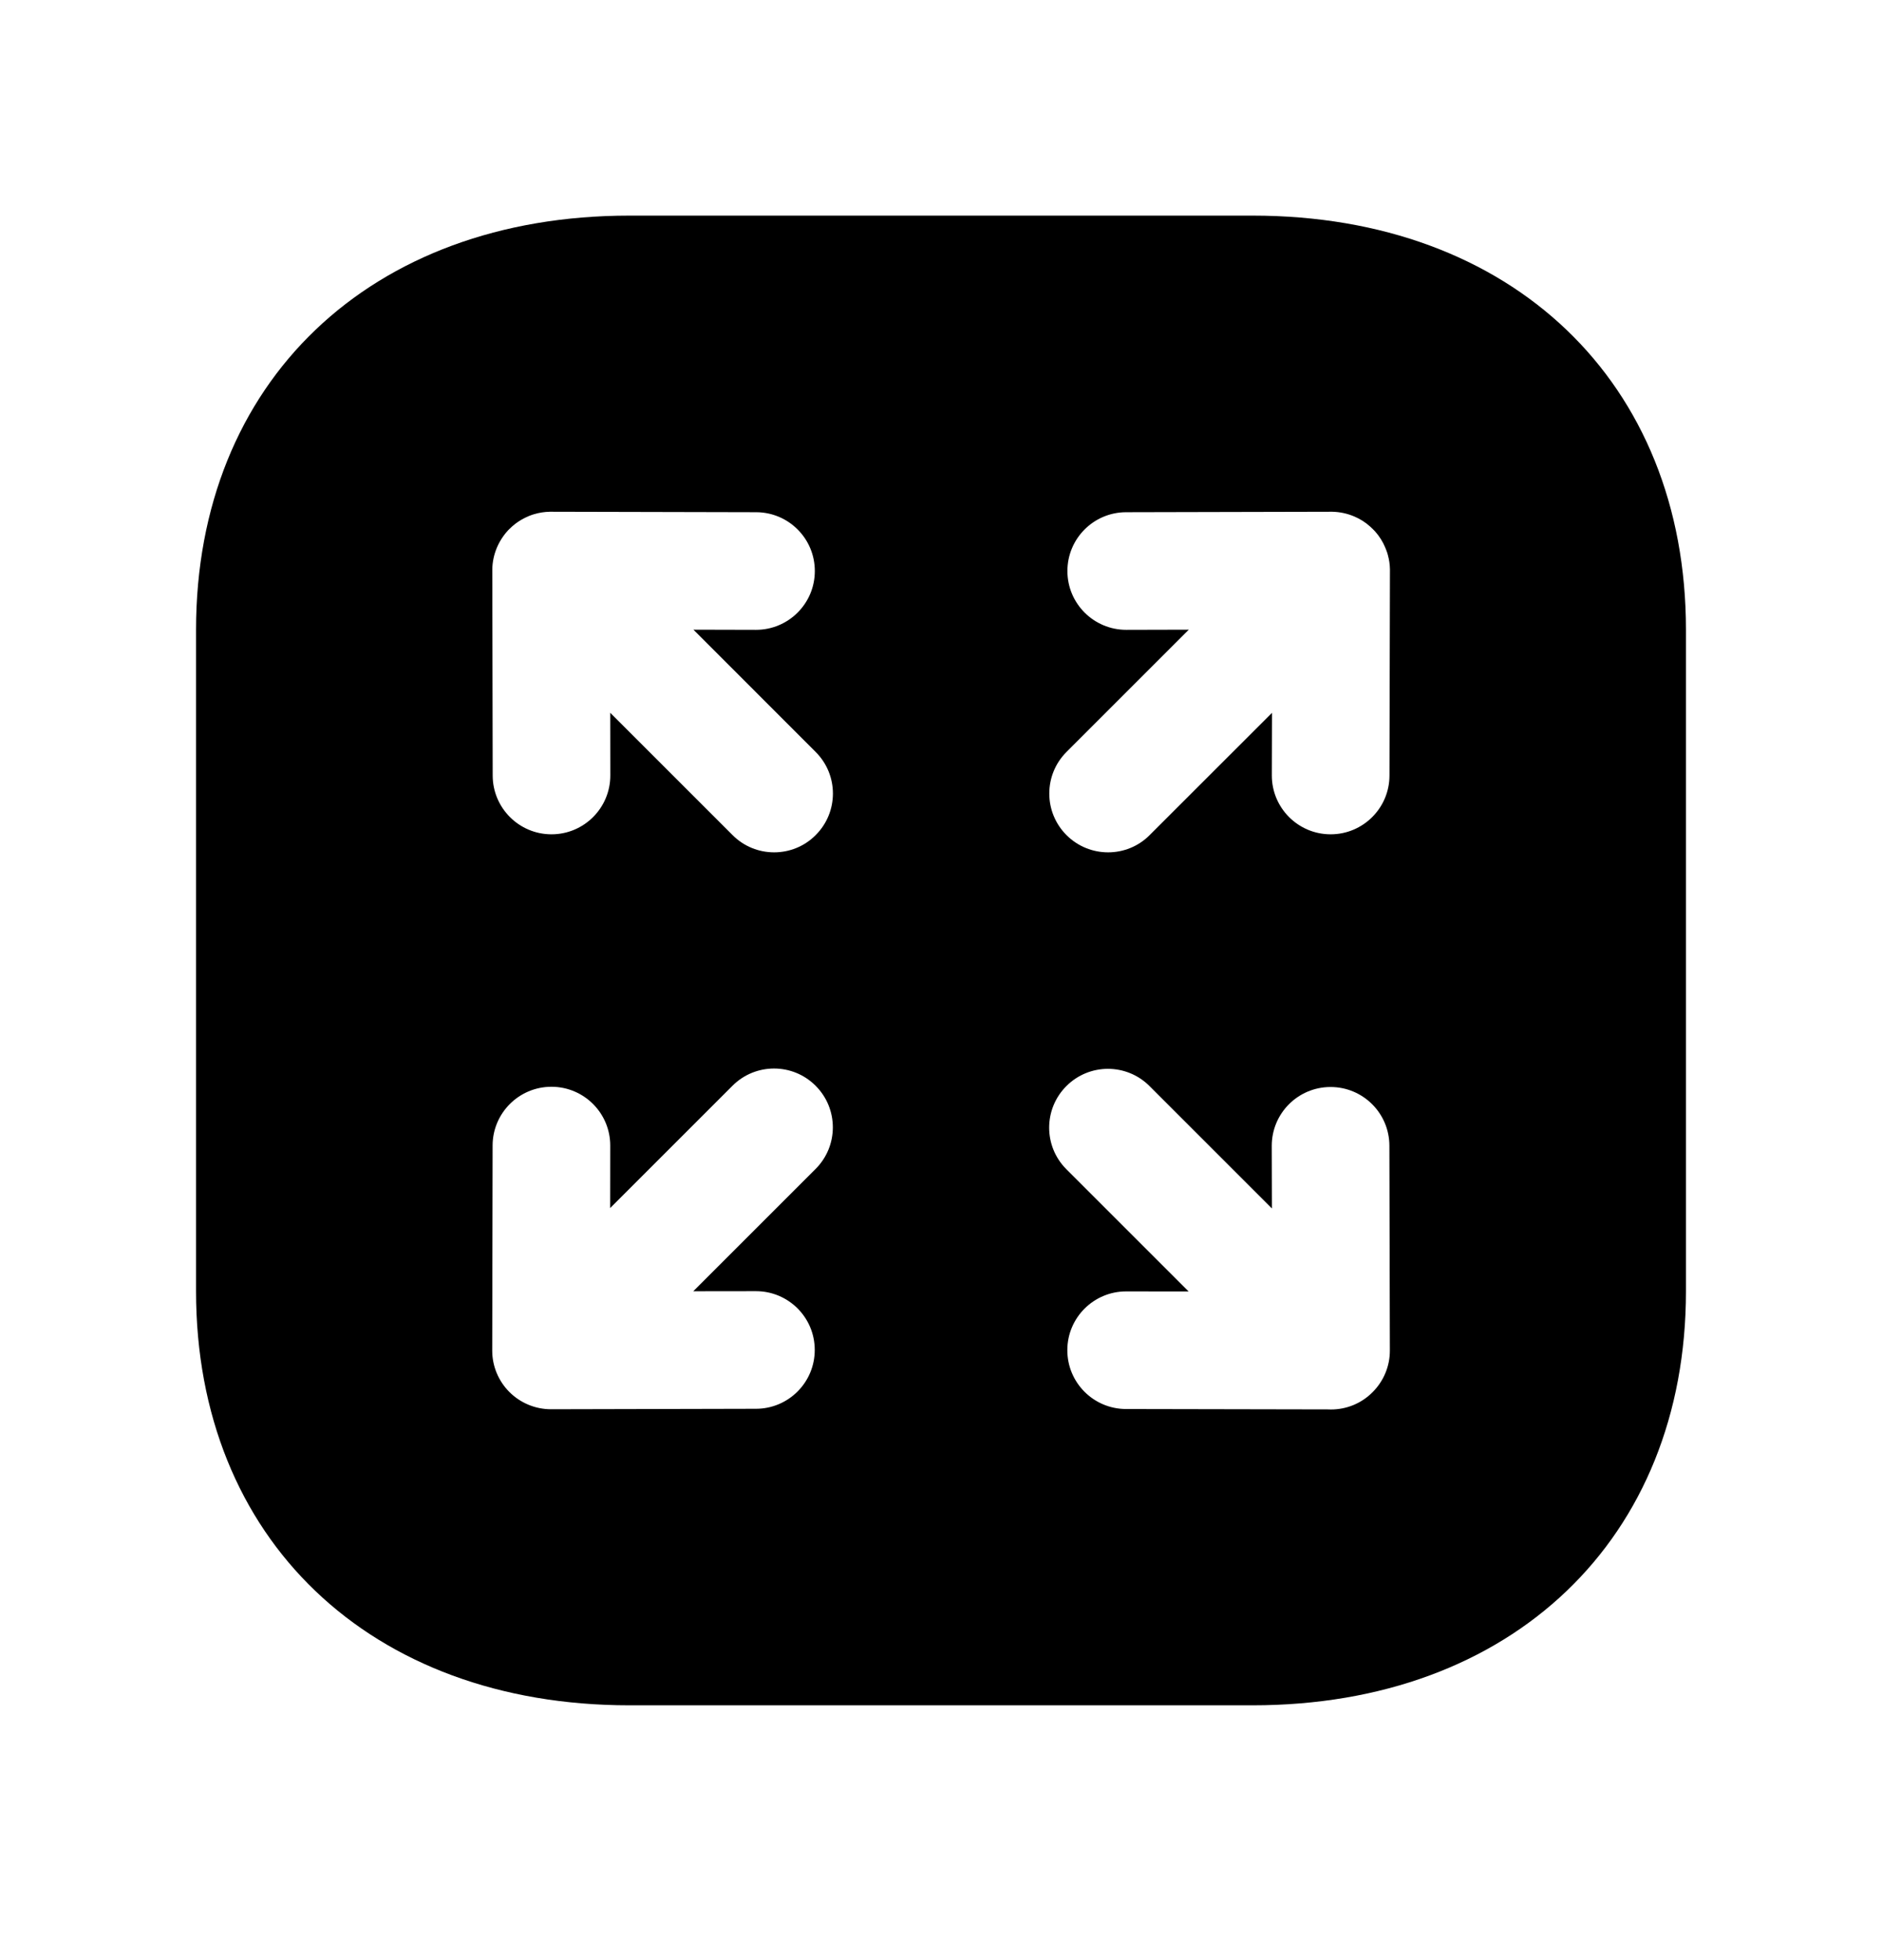 <svg width="24" height="25" viewBox="0 0 24 25" fill="none" xmlns="http://www.w3.org/2000/svg">
<path fill-rule="evenodd" clip-rule="evenodd" d="M17.725 7.261V7.28L17.719 9.893C17.718 10.306 17.382 10.641 16.969 10.641H16.967C16.553 10.64 16.218 10.303 16.219 9.889L16.221 9.092L14.661 10.651C14.515 10.798 14.323 10.871 14.131 10.871C13.939 10.871 13.747 10.798 13.6 10.651C13.308 10.358 13.308 9.884 13.6 9.591L15.16 8.031L14.364 8.033H14.362C13.948 8.033 13.613 7.698 13.612 7.285C13.611 6.87 13.946 6.534 14.36 6.533L16.972 6.527C16.976 6.526 16.982 6.527 16.987 6.527H16.99C17.088 6.529 17.182 6.55 17.267 6.586C17.268 6.586 17.268 6.586 17.268 6.586C17.343 6.618 17.413 6.661 17.475 6.718C17.475 6.718 17.476 6.718 17.476 6.719C17.496 6.737 17.516 6.757 17.535 6.777C17.591 6.84 17.634 6.909 17.665 6.983V6.984C17.675 7.007 17.684 7.031 17.692 7.055C17.692 7.056 17.692 7.057 17.692 7.057C17.693 7.058 17.691 7.058 17.693 7.059C17.693 7.06 17.694 7.061 17.694 7.062C17.695 7.063 17.695 7.064 17.695 7.065V7.067C17.695 7.067 17.695 7.069 17.696 7.069C17.696 7.07 17.697 7.072 17.697 7.073V7.074C17.697 7.074 17.696 7.075 17.698 7.076C17.698 7.076 17.699 7.077 17.699 7.078C17.699 7.078 17.699 7.08 17.699 7.081C17.715 7.138 17.724 7.199 17.725 7.261ZM17.504 17.756L17.503 17.757C17.357 17.904 17.165 17.977 16.973 17.977C16.96 17.977 16.947 17.976 16.933 17.976L14.359 17.971C13.945 17.97 13.61 17.634 13.611 17.219C13.612 16.806 13.947 16.471 14.361 16.471L15.158 16.472L13.599 14.913C13.306 14.62 13.306 14.145 13.599 13.852C13.892 13.559 14.366 13.559 14.659 13.852L16.22 15.413L16.218 14.616C16.217 14.201 16.552 13.865 16.966 13.864H16.968C17.381 13.864 17.717 14.198 17.718 14.612L17.724 17.224C17.725 17.424 17.645 17.615 17.504 17.756ZM10.402 10.651C10.256 10.798 10.064 10.871 9.872 10.871C9.68 10.871 9.488 10.798 9.342 10.651L7.782 9.091L7.783 9.889C7.784 10.303 7.449 10.64 7.035 10.641H7.033C6.62 10.641 6.284 10.306 6.283 9.892L6.278 7.28V7.259C6.28 7.164 6.3 7.074 6.334 6.991C6.368 6.909 6.417 6.831 6.481 6.762C6.492 6.751 6.503 6.74 6.515 6.73C6.515 6.729 6.515 6.729 6.516 6.729V6.728C6.583 6.665 6.66 6.617 6.74 6.584C6.741 6.584 6.741 6.583 6.741 6.583C6.759 6.575 6.779 6.569 6.798 6.562H6.799C6.8 6.562 6.801 6.562 6.801 6.562C6.801 6.561 6.802 6.561 6.803 6.561C6.803 6.561 6.804 6.561 6.805 6.56C6.806 6.56 6.807 6.56 6.808 6.559C6.808 6.559 6.809 6.559 6.81 6.559C6.81 6.559 6.811 6.558 6.812 6.558C6.876 6.539 6.943 6.528 7.012 6.527H7.016C7.02 6.527 7.025 6.526 7.031 6.527L9.643 6.533C10.057 6.534 10.392 6.87 10.391 7.285C10.39 7.698 10.055 8.033 9.641 8.033H9.639L8.843 8.031L10.402 9.591C10.695 9.884 10.695 10.358 10.402 10.651ZM10.401 14.909L8.841 16.469L9.638 16.468H9.64C10.054 16.468 10.389 16.802 10.39 17.216C10.391 17.63 10.056 17.967 9.642 17.968L7.029 17.974H7.027C6.828 17.974 6.637 17.895 6.496 17.754C6.356 17.614 6.277 17.424 6.277 17.226V17.219L6.282 14.609C6.283 14.196 6.619 13.861 7.032 13.861H7.034C7.448 13.862 7.783 14.198 7.782 14.612L7.781 15.408L9.341 13.848C9.634 13.555 10.108 13.555 10.401 13.848C10.694 14.141 10.694 14.616 10.401 14.909ZM15.974 2.75H8.026C4.721 2.75 2.5 4.873 2.5 8.033V16.468C2.5 19.627 4.721 21.75 8.026 21.75H15.974C19.279 21.75 21.5 19.627 21.5 16.468V8.033C21.5 4.873 19.279 2.75 15.974 2.75Z" fill="black"/>
</svg>